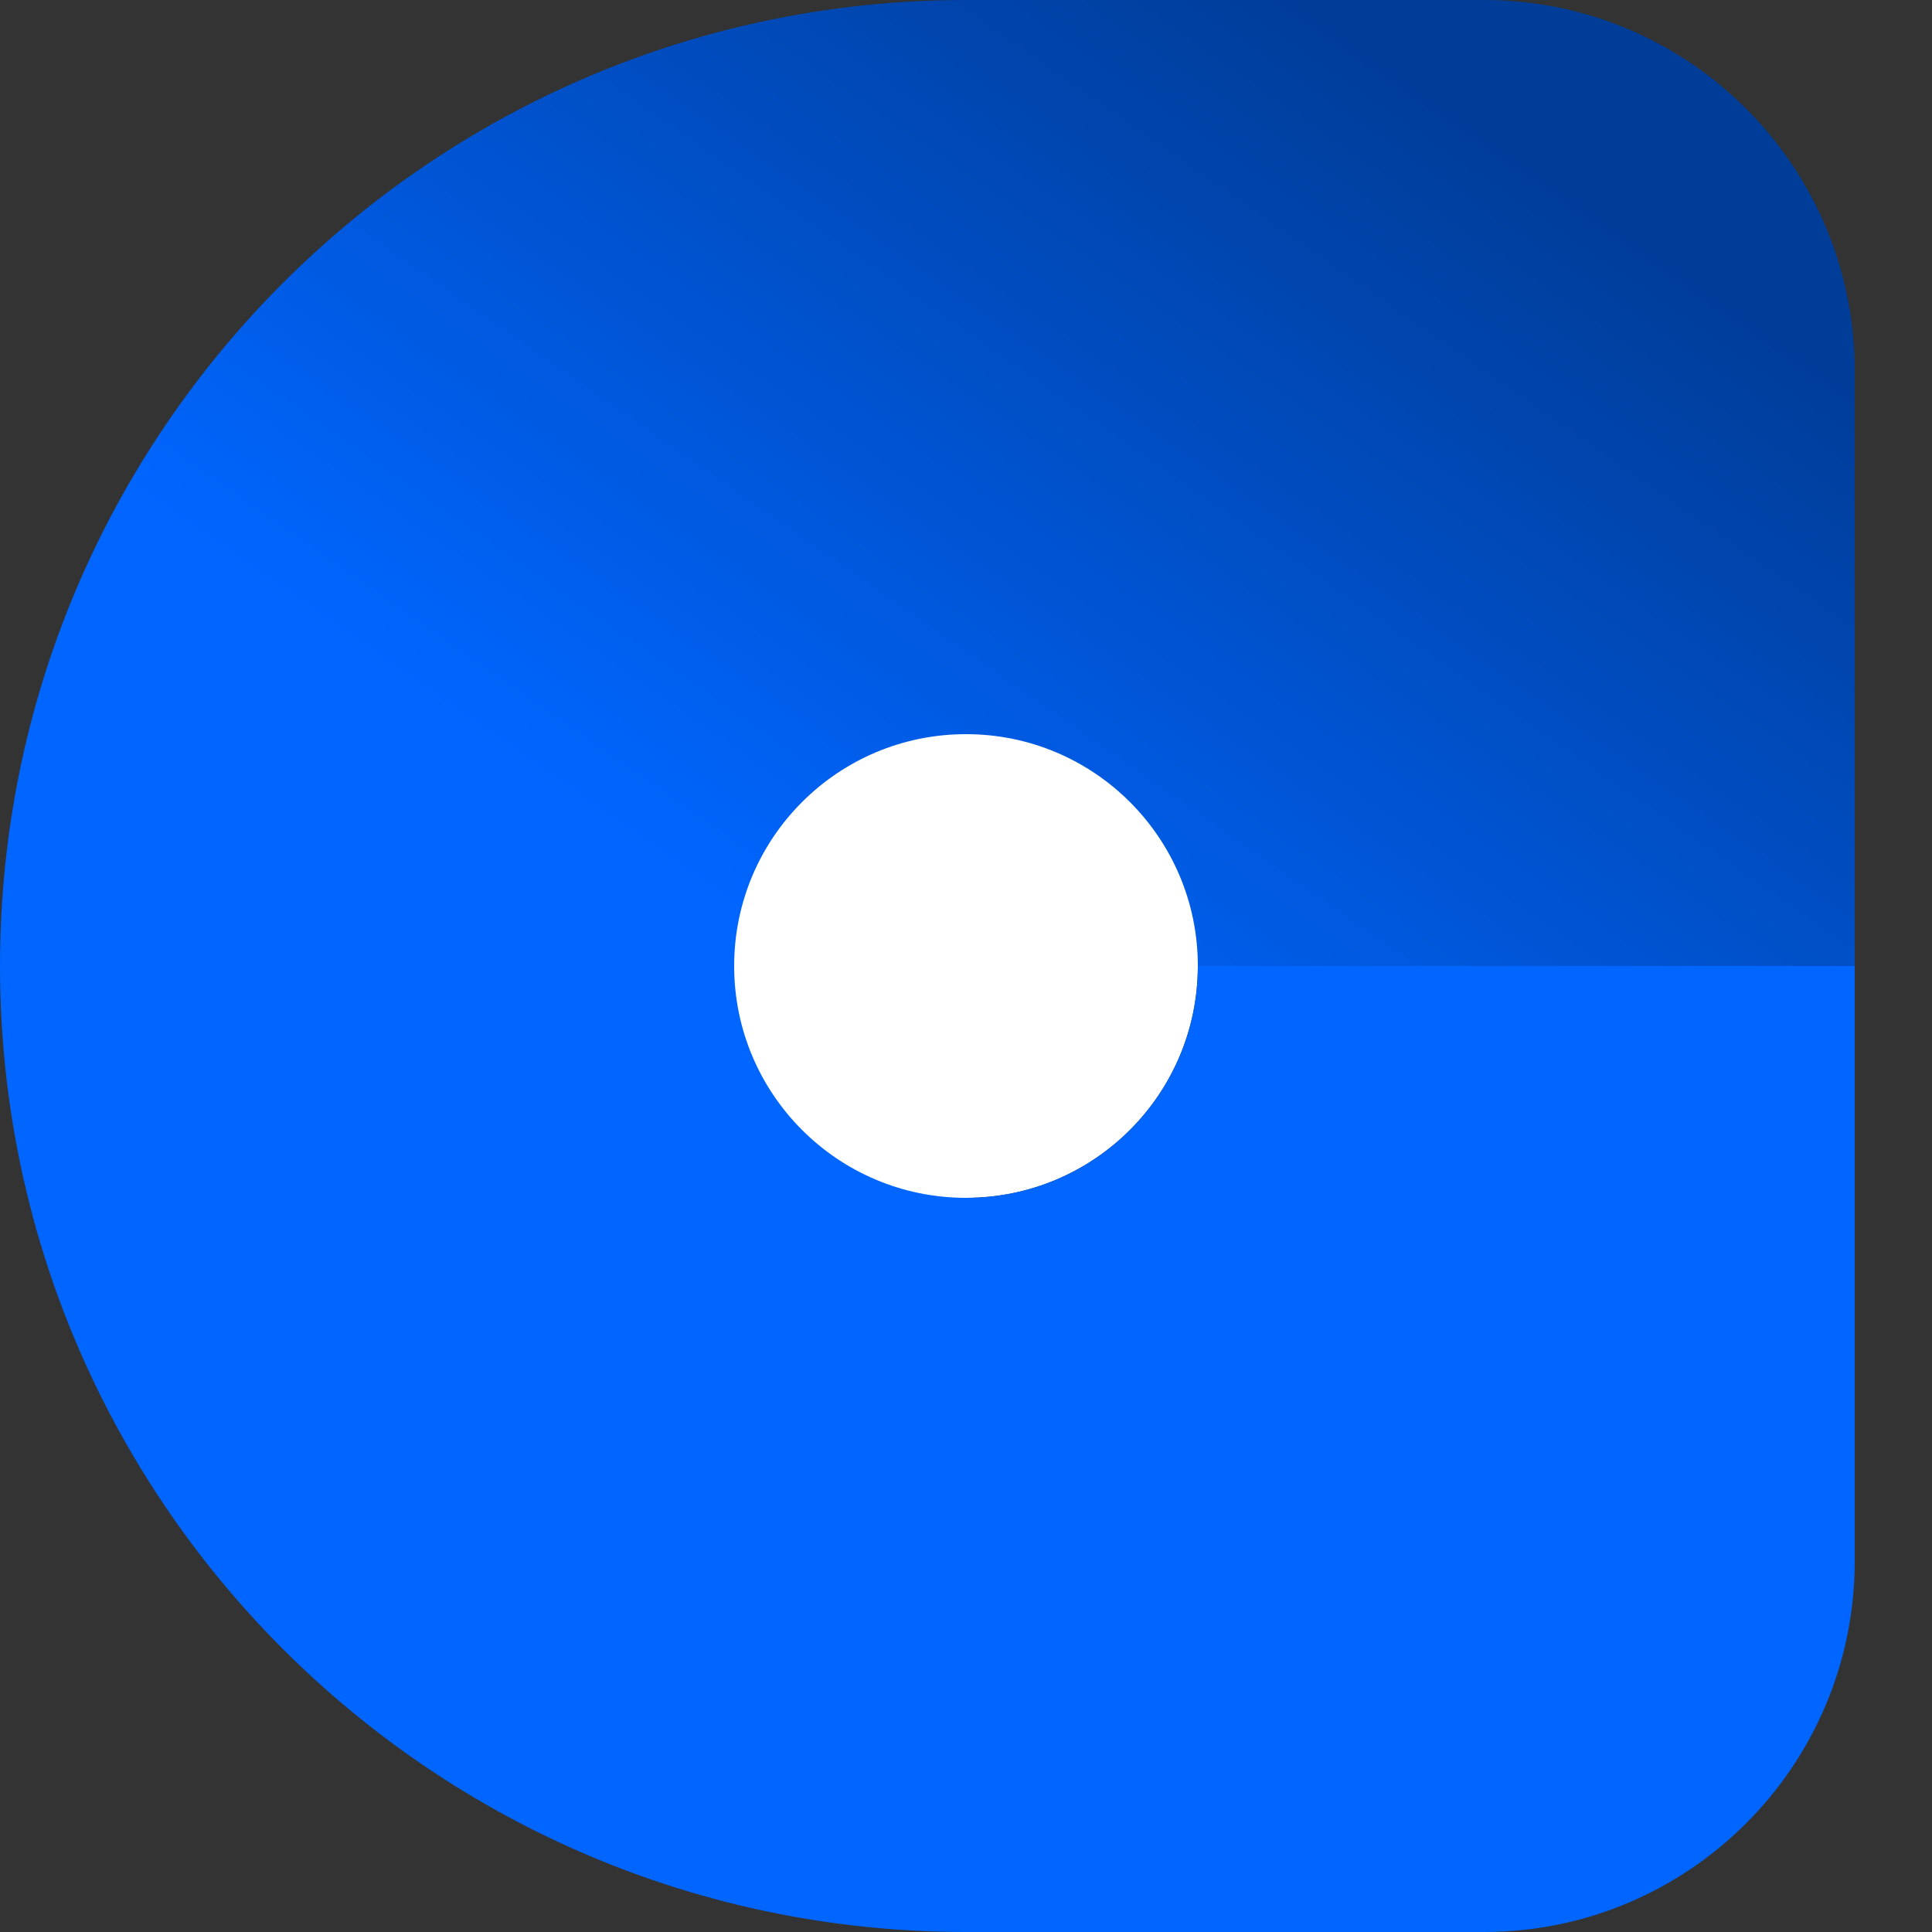 <svg width="24" height="24" viewBox="0 0 24 24" fill="none" xmlns="http://www.w3.org/2000/svg">
<rect x="0" y="0" width="24" height="24" fill="#333333" stroke="none"/>
<g clip-path="url(#clip0_1179_1469)">
<path fill-rule="evenodd" clip-rule="evenodd" d="M12 12V24C5.373 24 0 18.627 0 12C0 5.373 5.373 0 12 0H18.432C20.977 0 23.04 2.063 23.04 4.608V12H12Z" fill="url(#paint0_linear_1179_1469)"/>
<path d="M12 14.88C13.591 14.88 14.88 13.591 14.88 12C14.88 10.409 13.591 9.12 12 9.12C10.409 9.12 9.12 10.409 9.12 12C9.12 13.591 10.409 14.88 12 14.88Z" fill="white"/>
<path fill-rule="evenodd" clip-rule="evenodd" d="M12 14.88C13.591 14.88 14.88 13.591 14.88 12H23.04V19.392C23.04 21.937 20.977 24 18.432 24H12V14.88Z" fill="#0066FF"/>
</g>
<defs>
<linearGradient id="paint0_linear_1179_1469" x1="8.418" y1="10.929" x2="16.048" y2="-0.027" gradientUnits="userSpaceOnUse">
<stop stop-color="#0066FF"/>
<stop offset="1" stop-color="#003D99"/>
</linearGradient>
<clipPath id="clip0_1179_1469">
<rect width="23.04" height="24" fill="white"/>
</clipPath>
</defs>
</svg>
